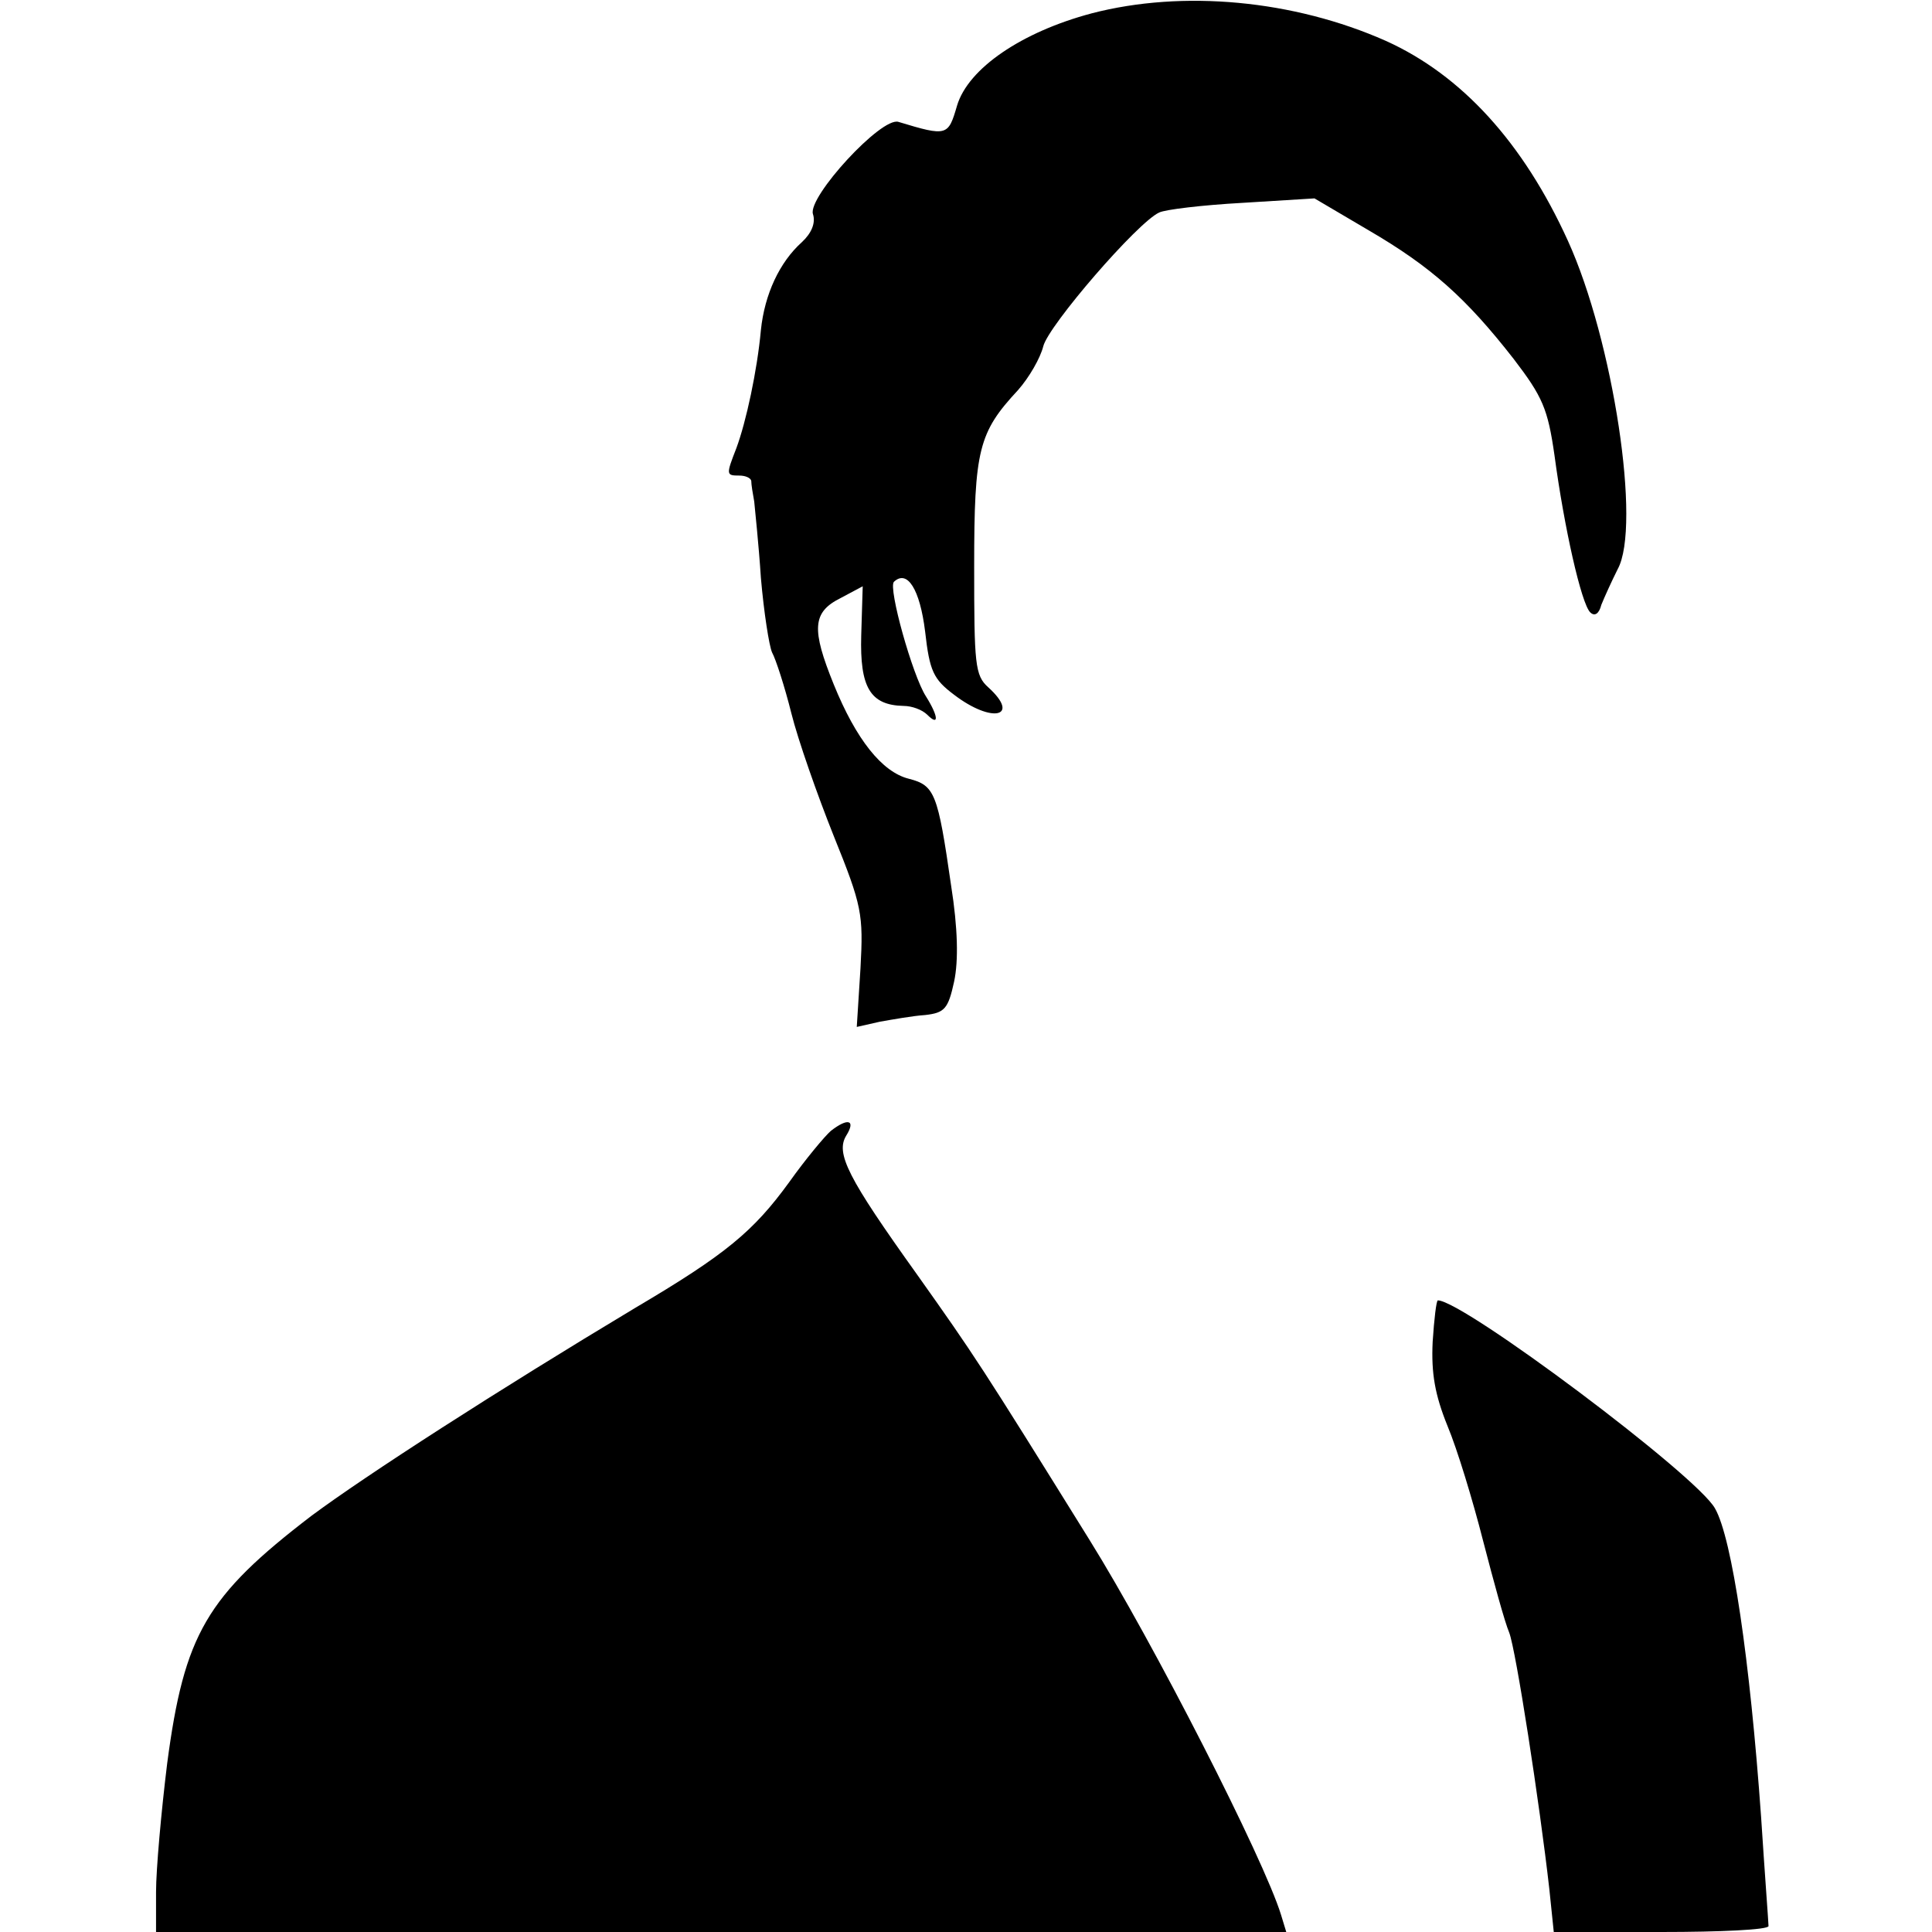 <?xml version="1.0" standalone="no"?>
<!DOCTYPE svg PUBLIC "-//W3C//DTD SVG 20010904//EN"
 "http://www.w3.org/TR/2001/REC-SVG-20010904/DTD/svg10.dtd">
<svg version="1.0" xmlns="http://www.w3.org/2000/svg"
 width="260pt" height="260pt" viewBox="0 0 260 260"
 preserveAspectRatio="xMidYMid meet">
<g transform="translate(0,260) scale(0.1,-0.1)"
fill="#000000" stroke="none">
<path d="M1469 2582 c-94 -25 -166 -74 -181 -124 -12 -41 -13 -42 -79 -22 -23
7 -122 -101 -115 -124 4 -12 -2 -26 -15 -38 -30 -27 -50 -70 -55 -118 -5 -55
-20 -124 -33 -159 -14 -36 -14 -37 4 -37 8 0 15 -3 16 -7 0 -5 2 -17 4 -28 1
-11 6 -57 9 -103 4 -46 11 -91 15 -100 5 -9 17 -46 26 -82 9 -36 35 -110 57
-165 38 -94 40 -105 36 -178 l-5 -79 31 7 c17 3 45 8 61 9 26 3 31 8 39 45 6
28 5 72 -4 129 -18 125 -22 135 -57 144 -36 9 -71 53 -101 127 -30 74 -29 97
9 116 l30 16 -2 -66 c-2 -70 12 -94 57 -95 11 0 25 -5 32 -12 16 -16 15 -2 -2
25 -18 28 -51 146 -43 154 18 17 35 -10 42 -67 6 -53 11 -64 39 -85 51 -39 90
-30 46 10 -18 16 -19 31 -19 163 0 157 6 180 59 237 15 17 30 43 34 59 7 28
127 167 156 180 8 4 58 10 112 13 l97 6 73 -43 c84 -49 131 -91 195 -173 39
-51 46 -67 55 -130 13 -97 36 -199 48 -211 6 -6 12 -2 15 10 4 10 14 32 22 48
32 58 -6 308 -67 442 -60 132 -143 223 -245 269 -124 55 -273 69 -396 37z"/>
<path d="M1118 1078 c-8 -7 -34 -38 -56 -69 -48 -66 -85 -97 -207 -169 -185
-111 -362 -225 -436 -280 -141 -108 -171 -159 -194 -333 -8 -65 -15 -143 -15
-173 l0 -54 761 0 760 0 -7 23 c-23 75 -172 367 -258 505 -146 235 -154 247
-232 357 -93 130 -110 163 -95 187 13 21 2 24 -21 6z"/>
<path d="M1928 794 c-2 -42 3 -71 20 -113 13 -31 34 -100 48 -155 14 -54 29
-109 35 -123 9 -23 41 -230 54 -345 l6 -58 145 0 c79 0 144 3 144 8 0 4 -5 70
-10 147 -15 211 -39 375 -62 415 -24 44 -339 280 -373 280 -2 0 -5 -25 -7 -56z"/>
</g>
</svg>
